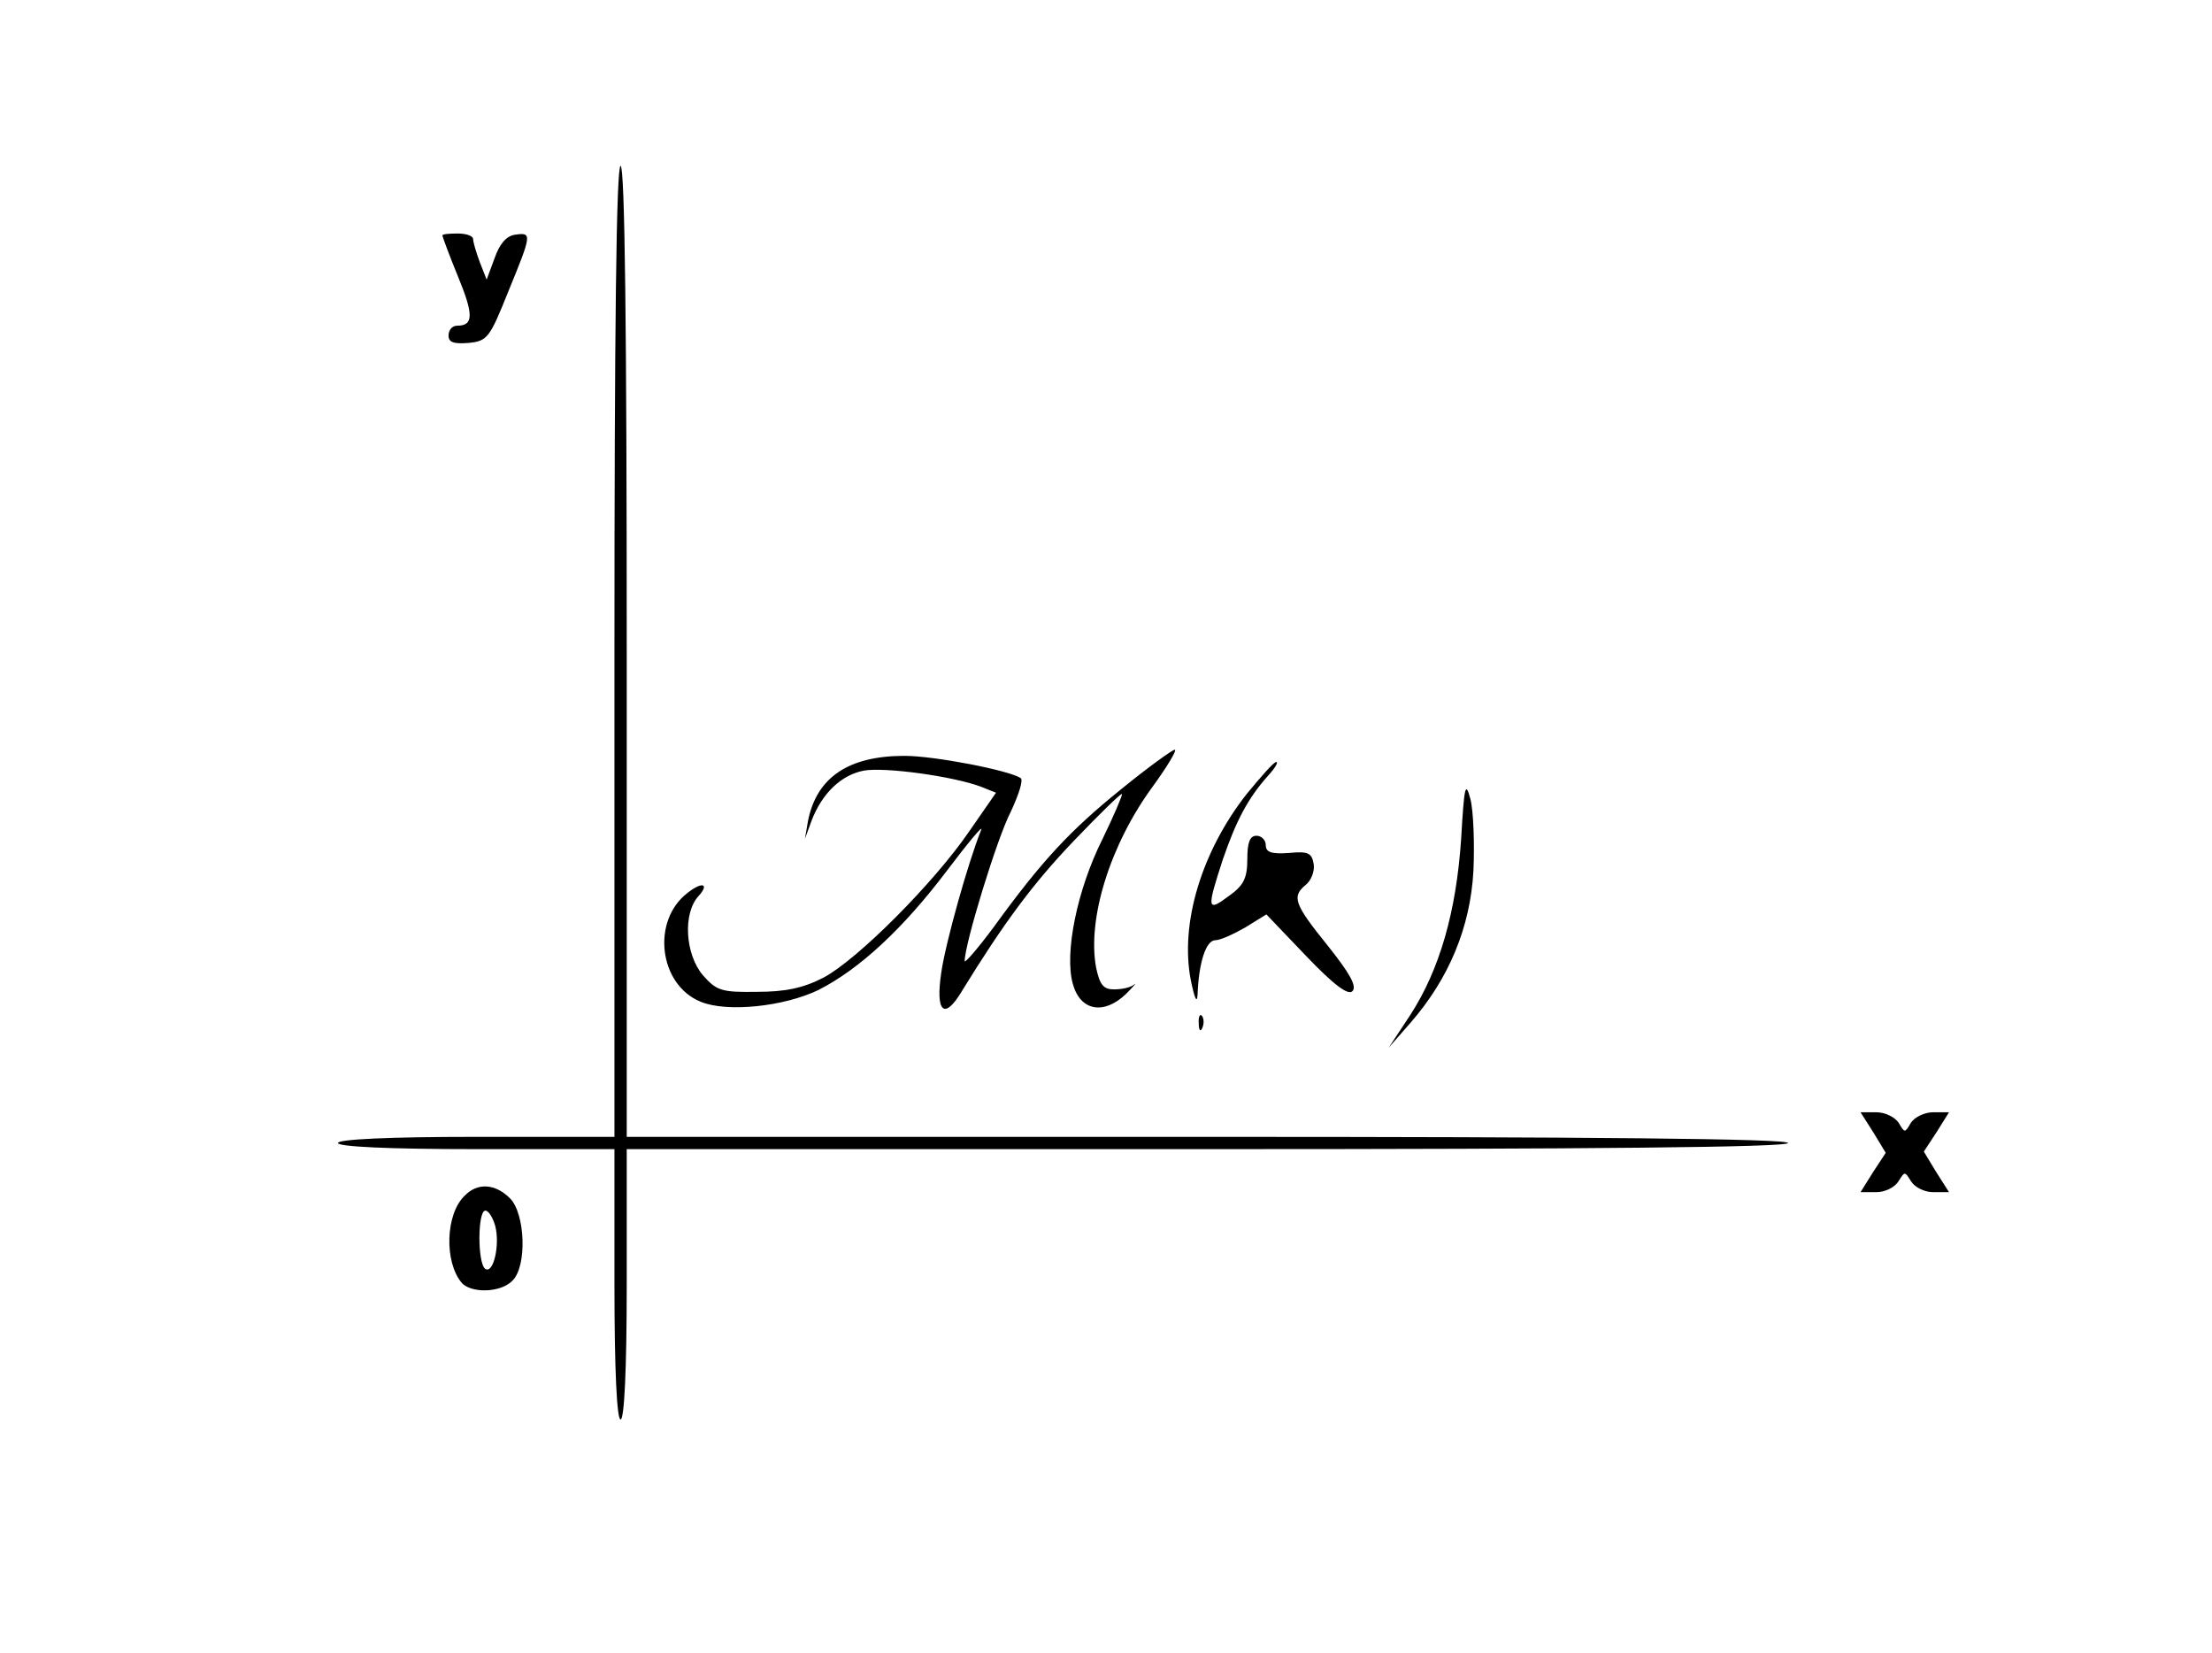 <?xml version="1.0" standalone="no"?>
<!DOCTYPE svg PUBLIC "-//W3C//DTD SVG 20010904//EN"
 "http://www.w3.org/TR/2001/REC-SVG-20010904/DTD/svg10.dtd">
<svg version="1.0" xmlns="http://www.w3.org/2000/svg"
 width="360pt" height="269pt" viewBox="0 0 360 269"
 preserveAspectRatio="xMidYMid meet">

<g transform="translate(0,269) scale(0.1,-0.1)"
fill="#000000" stroke="none">
<path d="M1000 1630 l0 -790 -225 0 c-143 0 -225 -4 -225 -10 0 -6 82 -10 225
-10 l225 0 0 -220 c0 -140 4 -220 10 -220 6 0 10 80 10 220 l0 220 945 0 c623
0 945 3 945 10 0 7 -322 10 -945 10 l-945 0 0 790 c0 520 -3 790 -10 790 -7 0
-10 -270 -10 -790z"/>
<path d="M720 2307 c0 -2 11 -32 25 -66 26 -63 26 -81 -1 -81 -8 0 -14 -7 -14
-16 0 -11 8 -14 33 -12 30 3 34 8 64 83 39 95 39 97 11 93 -14 -2 -25 -15 -33
-38 l-13 -35 -11 28 c-6 16 -11 33 -11 38 0 5 -11 9 -25 9 -14 0 -25 -1 -25
-3z"/>
<path d="M1825 1406 c-83 -67 -129 -116 -208 -225 -26 -35 -47 -59 -47 -55 0
28 53 201 75 243 13 28 21 52 16 55 -21 13 -141 36 -189 36 -91 0 -143 -35
-157 -106 l-5 -29 11 30 c17 44 48 74 85 81 34 6 144 -9 190 -26 l25 -10 -43
-62 c-58 -85 -183 -210 -238 -239 -33 -17 -62 -23 -108 -23 -58 -1 -66 2 -88
27 -29 34 -33 101 -7 129 18 20 6 24 -18 5 -59 -45 -47 -149 21 -177 43 -18
136 -8 192 19 67 34 138 100 209 194 34 45 59 75 56 67 -22 -55 -58 -184 -65
-232 -10 -66 5 -79 34 -30 67 109 115 174 181 243 42 44 77 78 79 77 1 -2 -13
-35 -32 -74 -41 -82 -62 -185 -48 -235 12 -44 50 -51 86 -17 13 13 19 20 14
16 -6 -5 -20 -8 -33 -8 -17 0 -23 7 -29 35 -15 80 23 201 92 295 24 33 40 60
36 60 -4 0 -44 -29 -87 -64z"/>
<path d="M2029 1398 c-73 -93 -109 -210 -91 -303 6 -29 10 -39 11 -24 2 54 14
89 29 89 8 0 30 10 49 21 l34 21 65 -68 c45 -47 68 -64 75 -57 8 8 -5 30 -40
74 -55 68 -59 80 -36 99 9 7 15 23 13 34 -3 18 -9 21 -40 18 -29 -2 -38 1 -38
13 0 8 -7 15 -15 15 -11 0 -15 -11 -15 -38 0 -31 -6 -43 -30 -60 -36 -27 -36
-21 -10 59 22 64 41 100 74 137 11 12 17 22 13 22 -4 0 -25 -24 -48 -52z"/>
<path d="M2378 1325 c-8 -119 -35 -213 -83 -287 l-35 -53 35 40 c63 72 98 156
103 248 2 45 0 98 -5 117 -8 30 -10 21 -15 -65z"/>
<path d="M1951 1024 c0 -11 3 -14 6 -6 3 7 2 16 -1 19 -3 4 -6 -2 -5 -13z"/>
<path d="M3049 847 l20 -33 -21 -32 -20 -32 26 0 c14 0 30 8 36 18 10 16 10
16 20 0 6 -10 22 -18 36 -18 l26 0 -21 33 -20 33 21 32 20 32 -26 0 c-14 0
-30 -8 -36 -17 -10 -17 -10 -17 -20 0 -6 9 -22 17 -36 17 l-26 0 21 -33z"/>
<path d="M756 744 c-31 -30 -33 -107 -5 -141 15 -18 64 -17 83 3 24 23 21 109
-4 134 -24 24 -53 26 -74 4z m50 -49 c8 -31 -3 -78 -16 -70 -13 8 -13 95 0 95
5 0 12 -11 16 -25z"/>
</g>
</svg>
